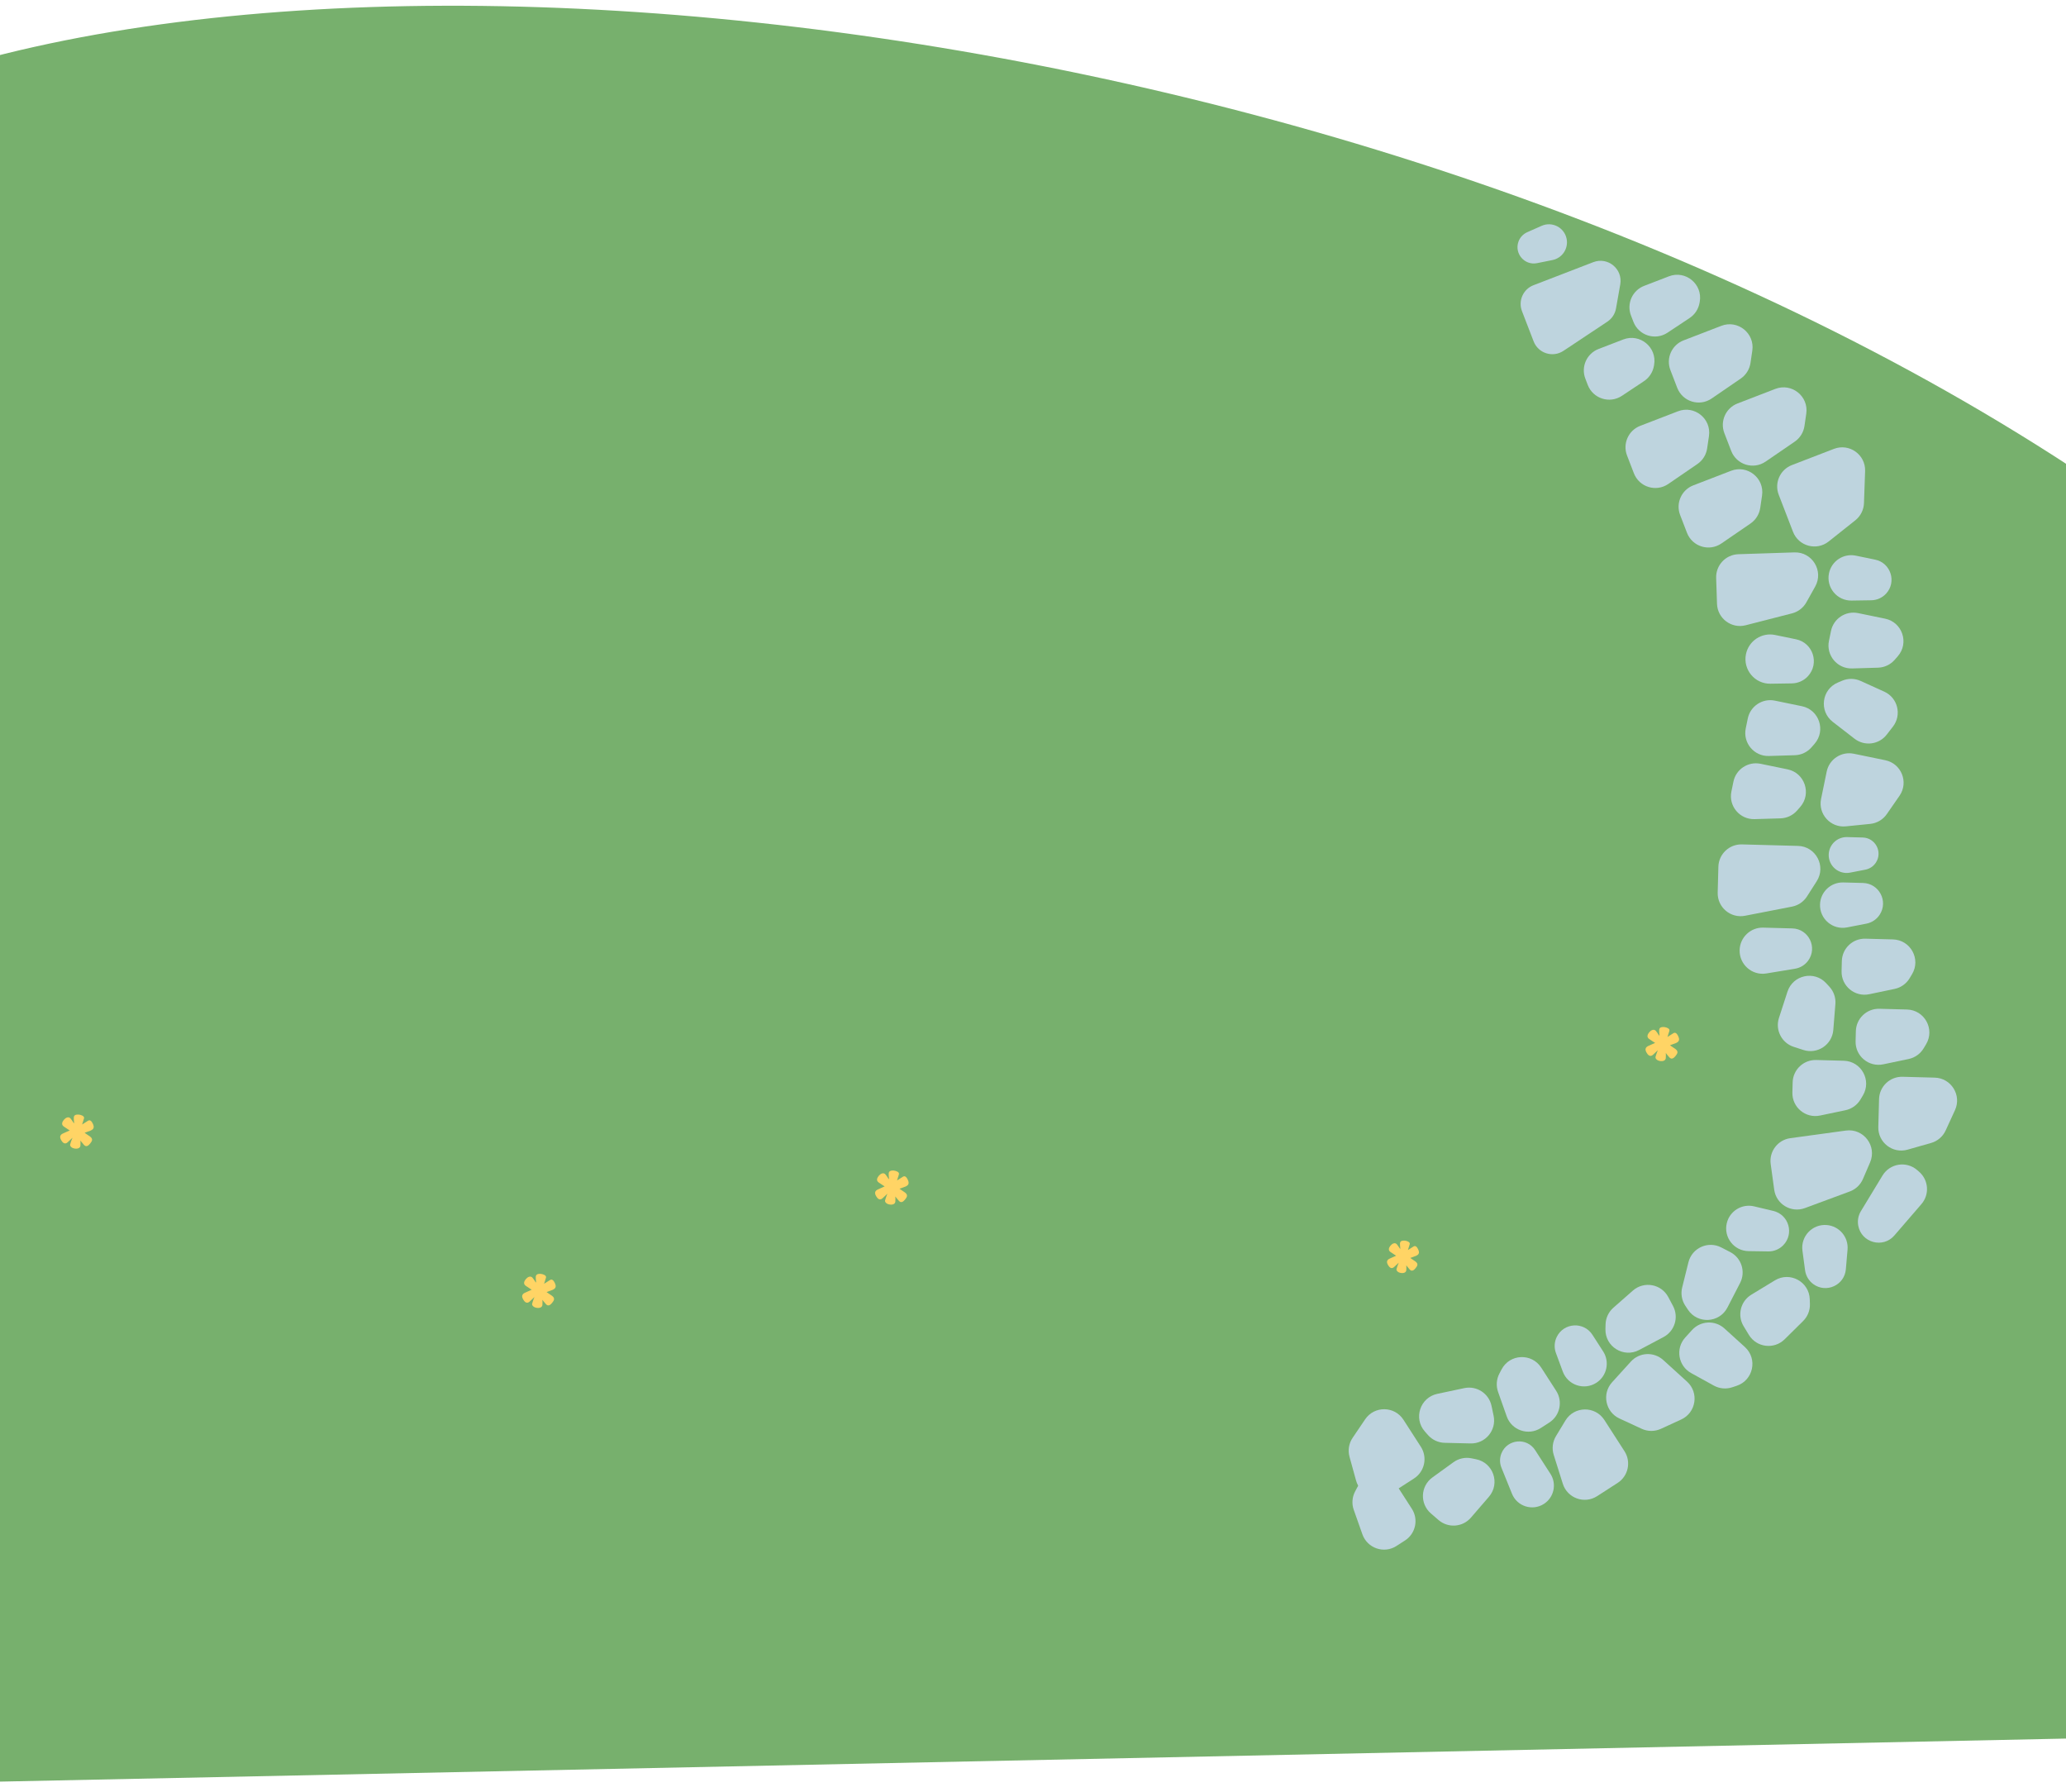 <svg width="1440" height="1249" viewBox="0 0 1440 1249" fill="none" xmlns="http://www.w3.org/2000/svg">
<g filter="url(#filter0_d_195_2017)">
<path d="M1514.04 370.594C1028.12 9.379 220.045 -87.406 -125.955 78.594C-471.955 244.594 -166.509 1241 -166.509 1241L1514.04 1206C1514.04 1206 1999.97 731.808 1514.04 370.594Z" fill="#77B06D"/>
</g>
<path d="M1060.82 216.834C1058.04 209.625 1061.63 201.529 1068.84 198.751L1110.51 182.694C1120.67 178.78 1131.21 187.456 1129.32 198.177L1126.36 214.941C1125.7 218.712 1123.51 222.046 1120.32 224.165L1089.72 244.493C1082.26 249.444 1072.14 246.22 1068.93 237.87L1060.82 216.834Z" fill="#BED4DE"/>
<path d="M1136.8 219.885C1133.62 211.639 1137.73 202.379 1145.98 199.202L1163.21 192.56C1174.83 188.083 1186.88 198.006 1184.72 210.268L1184.58 211.049C1183.82 215.362 1181.33 219.175 1177.68 221.599L1162.27 231.835C1153.74 237.498 1142.17 233.811 1138.49 224.261L1136.8 219.885Z" fill="#BED4DE"/>
<path d="M1091.93 166.4C1093.3 173.215 1088.89 179.851 1082.07 181.222L1071.33 183.382C1062.65 185.128 1055.38 176.722 1058.37 168.381C1059.42 165.447 1061.63 163.072 1064.48 161.81L1074.5 157.373C1081.86 154.112 1090.35 158.507 1091.93 166.4Z" fill="#BED4DE"/>
<path d="M1104.99 263.889C1101.81 255.644 1105.92 246.384 1114.16 243.206L1131.4 236.564C1143.02 232.087 1155.07 242.011 1152.91 254.272L1152.77 255.053C1152.01 259.367 1149.52 263.18 1145.87 265.603L1130.46 275.84C1121.93 281.503 1110.35 277.815 1106.67 268.265L1104.99 263.889Z" fill="#BED4DE"/>
<path d="M1164.26 257.883C1161.08 249.638 1165.19 240.378 1173.44 237.2L1199.77 227.052C1211.2 222.648 1223.14 232.19 1221.36 244.305L1220.09 252.928C1219.44 257.34 1216.98 261.282 1213.3 263.803L1193.01 277.711C1184.49 283.55 1172.75 279.904 1169.03 270.265L1164.26 257.883Z" fill="#BED4DE"/>
<path d="M1134.05 317.432C1130.87 309.186 1134.98 299.926 1143.23 296.749L1169.56 286.6C1180.99 282.197 1192.92 291.738 1191.15 303.854L1189.88 312.476C1189.23 316.889 1186.77 320.831 1183.09 323.351L1162.8 337.259C1154.27 343.098 1142.54 339.452 1138.82 329.814L1134.05 317.432Z" fill="#BED4DE"/>
<path d="M1201.88 301.845C1198.7 293.6 1202.81 284.339 1211.06 281.162L1237.39 271.013C1248.82 266.61 1260.75 276.151 1258.97 288.267L1257.71 296.89C1257.06 301.302 1254.6 305.244 1250.92 307.765L1230.62 321.673C1222.1 327.511 1210.36 323.866 1206.65 314.227L1201.88 301.845Z" fill="#BED4DE"/>
<path d="M1171.05 358.901C1167.87 350.655 1171.98 341.395 1180.23 338.218L1206.56 328.069C1217.99 323.666 1229.93 333.207 1228.15 345.323L1226.88 353.946C1226.23 358.358 1223.77 362.3 1220.09 364.821L1199.8 378.729C1191.28 384.567 1179.54 380.922 1175.82 371.283L1171.05 358.901Z" fill="#BED4DE"/>
<path d="M1239.77 344.774C1236.59 336.528 1240.7 327.268 1248.95 324.091L1278.24 312.803C1288.95 308.676 1300.39 316.834 1299.98 328.304L1299.19 350.626C1299.02 355.302 1296.81 359.671 1293.15 362.582L1274.59 377.331C1266.14 384.05 1253.59 380.636 1249.71 370.558L1239.77 344.774Z" fill="#BED4DE"/>
<path d="M1196.16 402.719C1195.88 393.887 1202.8 386.495 1211.64 386.208L1250.7 384.939C1263.15 384.535 1271.26 397.873 1265.19 408.74L1259.04 419.741C1256.9 423.564 1253.29 426.343 1249.04 427.431L1216.71 435.719C1206.8 438.26 1197.08 430.968 1196.75 420.739L1196.16 402.719Z" fill="#BED4DE"/>
<path d="M1274.8 399.51C1276.56 390.955 1284.92 385.448 1293.48 387.209L1306.96 389.986C1317.86 392.231 1322.14 405.52 1314.59 413.7C1311.93 416.578 1308.21 418.24 1304.3 418.301L1290.53 418.513C1280.41 418.669 1272.76 409.419 1274.8 399.51Z" fill="#BED4DE"/>
<path d="M1216.94 455.831C1218.85 446.546 1227.93 440.57 1237.21 442.481L1251.85 445.494C1263.68 447.931 1268.32 462.353 1260.12 471.23C1257.24 474.353 1253.2 476.158 1248.95 476.223L1234.01 476.454C1223.04 476.623 1214.73 466.584 1216.94 455.831Z" fill="#BED4DE"/>
<path d="M1276.2 439.691C1277.98 431.036 1286.45 425.464 1295.1 427.247L1313.93 431.124C1325.92 433.593 1330.81 448.071 1322.77 457.305L1320.6 459.793C1317.67 463.156 1313.47 465.143 1309.01 465.276L1290.93 465.816C1280.6 466.124 1272.7 456.713 1274.78 446.596L1276.2 439.691Z" fill="#BED4DE"/>
<path d="M1218.2 500.691C1219.98 492.036 1228.45 486.464 1237.1 488.247L1255.93 492.124C1267.92 494.593 1272.81 509.071 1264.77 518.305L1262.6 520.793C1259.67 524.156 1255.47 526.143 1251.01 526.276L1232.93 526.816C1222.6 527.124 1214.7 517.713 1216.78 507.596L1218.2 500.691Z" fill="#BED4DE"/>
<path d="M1315.06 511.921C1309.66 518.91 1299.61 520.193 1292.62 514.786L1277.41 503.022C1267.73 495.529 1269.71 480.377 1280.99 475.622L1284.03 474.341C1288.14 472.609 1292.79 472.671 1296.85 474.512L1313.33 481.982C1322.74 486.246 1325.7 498.175 1319.38 506.345L1315.06 511.921Z" fill="#BED4DE"/>
<path d="M1208.2 544.691C1209.98 536.036 1218.45 530.464 1227.1 532.247L1245.93 536.124C1257.92 538.593 1262.81 553.071 1254.77 562.305L1252.6 564.793C1249.67 568.156 1245.47 570.143 1241.01 570.276L1222.93 570.816C1212.6 571.124 1204.7 561.713 1206.78 551.596L1208.2 544.691Z" fill="#BED4DE"/>
<path d="M1273.2 537.691C1274.98 529.036 1283.45 523.464 1292.1 525.247L1314.03 529.763C1325.27 532.077 1330.49 545.125 1323.95 554.554L1315.08 567.339C1312.41 571.184 1308.2 573.668 1303.54 574.138L1286.57 575.852C1275.82 576.938 1267.11 567.285 1269.29 556.707L1273.2 537.691Z" fill="#BED4DE"/>
<path d="M1197.71 604C1197.94 595.167 1205.29 588.197 1214.13 588.432L1253.2 589.472C1265.65 589.804 1272.96 603.598 1266.25 614.087L1259.46 624.705C1257.1 628.395 1253.33 630.956 1249.03 631.792L1216.27 638.156C1206.22 640.107 1196.95 632.254 1197.23 622.023L1197.71 604Z" fill="#BED4DE"/>
<path d="M1268.55 630.33C1268.78 621.599 1276.04 614.709 1284.78 614.942L1298.54 615.308C1309.67 615.604 1316.21 627.938 1310.21 637.316C1308.1 640.615 1304.73 642.904 1300.89 643.651L1287.37 646.276C1277.44 648.205 1268.28 640.443 1268.55 630.33Z" fill="#BED4DE"/>
<path d="M1274.61 595.497C1274.8 588.595 1280.54 583.149 1287.44 583.333L1298.32 583.623C1307.12 583.857 1312.29 593.606 1307.55 601.019C1305.88 603.627 1303.22 605.437 1300.18 606.027L1289.49 608.102C1281.64 609.627 1274.4 603.491 1274.61 595.497Z" fill="#BED4DE"/>
<path d="M1212.52 662.065C1212.75 653.231 1220.11 646.191 1228.94 646.426L1249.24 646.967C1260.66 647.271 1267.02 660.285 1260.25 669.484C1258.07 672.456 1254.81 674.456 1251.16 675.056L1231.11 678.363C1221.2 679.998 1212.25 672.11 1212.52 662.065Z" fill="#BED4DE"/>
<path d="M1283.76 669.699C1284 660.865 1291.35 653.895 1300.18 654.131L1319.4 654.642C1331.64 654.968 1339 668.364 1332.7 678.866L1331 681.696C1328.71 685.52 1324.92 688.214 1320.56 689.127L1302.85 692.833C1292.74 694.949 1283.3 687.072 1283.58 676.746L1283.76 669.699Z" fill="#BED4DE"/>
<path d="M1250.22 729.503C1241.81 726.779 1237.21 717.756 1239.93 709.35L1245.86 691.061C1249.64 679.411 1264.56 676.148 1272.85 685.16L1275.09 687.588C1278.11 690.87 1279.62 695.263 1279.26 699.708L1277.81 717.743C1276.98 728.039 1266.75 734.861 1256.93 731.677L1250.22 729.503Z" fill="#BED4DE"/>
<path d="M1293.53 718.543C1293.77 709.71 1301.12 702.74 1309.95 702.975L1329.17 703.487C1341.42 703.813 1348.77 717.208 1342.47 727.71L1340.77 730.54C1338.48 734.364 1334.69 737.058 1330.33 737.972L1312.62 741.677C1302.51 743.793 1293.07 735.916 1293.35 725.591L1293.53 718.543Z" fill="#BED4DE"/>
<path d="M1249.48 754.242C1249.71 745.408 1257.06 738.438 1265.9 738.673L1285.12 739.185C1297.36 739.511 1304.71 752.907 1298.41 763.409L1296.72 766.238C1294.42 770.063 1290.64 772.757 1286.27 773.67L1268.56 777.376C1258.45 779.492 1249.02 771.615 1249.29 761.289L1249.48 754.242Z" fill="#BED4DE"/>
<path d="M1309.7 765.929C1309.93 757.096 1317.28 750.125 1326.12 750.361L1348.5 750.957C1359.98 751.262 1367.41 763.191 1362.62 773.623L1356.13 787.766C1354.18 792.019 1350.47 795.204 1345.97 796.484L1329.55 801.152C1319.16 804.107 1308.89 796.133 1309.18 785.337L1309.7 765.929Z" fill="#BED4DE"/>
<path d="M1127.48 1033.39C1134.9 1028.61 1137.04 1018.7 1132.26 1011.28L1118.24 989.519C1111.83 979.58 1097.23 979.784 1091.1 989.897L1084.52 1000.76C1082.14 1004.69 1081.56 1009.46 1082.94 1013.85L1089.27 1033.95C1092.43 1044.02 1104.32 1048.32 1113.2 1042.6L1127.48 1033.39Z" fill="#BED4DE"/>
<path d="M1112.67 963.601C1120.01 958.869 1122.12 949.081 1117.39 941.74L1109.93 930.167C1103.9 920.811 1089.97 921.624 1085.07 931.618C1083.34 935.134 1083.13 939.203 1084.49 942.876L1089.26 955.79C1092.77 965.279 1104.16 969.081 1112.67 963.601Z" fill="#BED4DE"/>
<path d="M1076.12 1048C1083.16 1043.46 1085.19 1034.08 1080.65 1027.05L1070.02 1010.56C1064.18 1001.49 1050.55 1002.78 1046.5 1012.77C1045.2 1015.97 1045.2 1019.56 1046.5 1022.76L1053.86 1040.95C1057.43 1049.76 1068.13 1053.15 1076.12 1048Z" fill="#BED4DE"/>
<path d="M1079.86 991.303C1087.29 986.516 1089.43 976.615 1084.64 969.187L1074.23 953.027C1067.59 942.734 1052.33 943.404 1046.62 954.239L1045.08 957.159C1043.01 961.105 1042.67 965.739 1044.15 969.944L1050.18 987.004C1053.62 996.743 1065.25 1000.72 1073.94 995.123L1079.86 991.303Z" fill="#BED4DE"/>
<path d="M1002.67 1059.25C1009.36 1065.02 1019.46 1064.27 1025.23 1057.58L1037.79 1043.02C1045.78 1033.74 1040.82 1019.29 1028.82 1016.88L1025.58 1016.23C1021.21 1015.35 1016.67 1016.34 1013.06 1018.96L998.397 1029.56C990.028 1035.62 989.505 1047.9 997.329 1054.64L1002.67 1059.25Z" fill="#BED4DE"/>
<path d="M1039.58 979.651C1037.74 971.007 1029.25 965.487 1020.6 967.322L1001.8 971.314C989.819 973.856 985.02 988.364 993.12 997.548L995.302 1000.02C998.252 1003.37 1002.46 1005.33 1006.92 1005.44L1025.01 1005.87C1035.34 1006.11 1043.19 996.652 1041.04 986.548L1039.58 979.651Z" fill="#BED4DE"/>
<path d="M979.271 1073.5C986.698 1068.72 988.839 1058.81 984.052 1051.39L973.636 1035.23C967.003 1024.93 951.737 1025.6 946.031 1036.44L944.493 1039.36C942.415 1043.3 942.078 1047.94 943.564 1052.14L949.591 1069.2C953.032 1078.94 964.662 1082.92 973.345 1077.32L979.271 1073.5Z" fill="#BED4DE"/>
<path d="M985.551 1030.3C992.979 1025.52 995.12 1015.61 990.332 1008.19L978.201 989.364C971.984 979.718 957.932 979.561 951.501 989.067L942.781 1001.95C940.159 1005.83 939.365 1010.66 940.608 1015.17L945.139 1031.62C948.007 1042.03 960.155 1046.67 969.233 1040.82L985.551 1030.3Z" fill="#BED4DE"/>
<path d="M1234.17 811.165C1232.97 802.41 1239.1 794.342 1247.85 793.143L1286.58 787.841C1298.91 786.153 1308.37 798.58 1303.45 810.017L1298.47 821.595C1296.73 825.618 1293.43 828.756 1289.32 830.277L1258.02 841.863C1248.42 845.416 1238 839.168 1236.62 829.028L1234.17 811.165Z" fill="#BED4DE"/>
<path d="M1273.33 853.684C1282.03 854.43 1288.48 862.09 1287.74 870.793L1286.56 884.51C1285.61 895.601 1272.91 901.404 1263.9 894.865C1260.74 892.564 1258.65 889.065 1258.13 885.184L1256.3 871.538C1254.96 861.511 1263.25 852.82 1273.33 853.684Z" fill="#BED4DE"/>
<path d="M1203.56 852.386C1205.58 843.889 1214.11 838.638 1222.6 840.658L1236 843.842C1246.83 846.417 1250.7 859.83 1242.9 867.777C1240.16 870.572 1236.39 872.122 1232.48 872.063L1218.71 871.858C1208.59 871.707 1201.22 862.229 1203.56 852.386Z" fill="#BED4DE"/>
<path d="M1215.31 924.196C1210.72 916.645 1213.12 906.803 1220.67 902.213L1237.1 892.228C1247.57 885.868 1261.01 893.141 1261.4 905.38L1261.51 908.678C1261.66 913.136 1259.93 917.451 1256.76 920.585L1243.89 933.296C1236.53 940.554 1224.34 939.048 1218.97 930.221L1215.31 924.196Z" fill="#BED4DE"/>
<path d="M1337.58 816.509C1344.27 822.282 1345.01 832.385 1339.24 839.076L1320.38 860.942C1312.46 870.115 1297.45 866.08 1295.21 854.175C1294.54 850.668 1295.2 847.039 1297.05 843.987L1312.11 819.17C1317.24 810.71 1328.75 808.891 1336.24 815.355L1337.58 816.509Z" fill="#BED4DE"/>
<path d="M1205.95 872.507C1213.81 876.557 1216.89 886.207 1212.84 894.061L1204.03 911.149C1198.42 922.032 1183.16 922.834 1176.44 912.599L1174.62 909.841C1172.18 906.113 1171.4 901.533 1172.47 897.204L1176.83 879.644C1179.31 869.618 1190.51 864.542 1199.69 869.276L1205.95 872.507Z" fill="#BED4DE"/>
<path d="M1166.11 910.107C1170.25 917.912 1167.28 927.598 1159.47 931.739L1142.49 940.75C1131.67 946.489 1118.68 938.445 1118.99 926.203L1119.08 922.905C1119.19 918.446 1121.17 914.238 1124.52 911.296L1138.11 899.356C1145.87 892.539 1157.96 894.754 1162.8 903.879L1166.11 910.107Z" fill="#BED4DE"/>
<path d="M1179.34 926.848C1185.28 920.305 1195.4 919.814 1201.94 925.753L1216.18 938.673C1225.25 946.903 1222.08 961.853 1210.46 965.708L1207.33 966.747C1203.1 968.151 1198.47 967.724 1194.56 965.57L1178.72 956.832C1169.68 951.843 1167.66 939.718 1174.6 932.069L1179.34 926.848Z" fill="#BED4DE"/>
<path d="M1136.69 948.848C1142.62 942.305 1152.74 941.814 1159.29 947.753L1175.87 962.802C1184.37 970.515 1182.22 984.403 1171.79 989.191L1157.65 995.683C1153.4 997.635 1148.5 997.628 1144.26 995.663L1128.77 988.499C1118.97 983.965 1116.38 971.222 1123.64 963.225L1136.69 948.848Z" fill="#BED4DE"/>
<path d="M369.077 907.073C370.309 906.028 372.485 903.81 372.523 903.849C372.337 904.464 371.651 905.752 370.902 908.52C370.64 909.478 371.709 911.052 374.174 911.389C376.578 911.71 378.001 910.783 378.063 909.205C378.122 908.057 378.127 906.906 378.063 905.759C378.093 905.916 379.121 907.184 380.5 908.786C382.198 910.764 383.86 909.102 384.938 907.756C386.269 906.09 386.964 904.683 384.762 902.99C384.739 902.969 384.524 902.829 384.1 902.539C383.428 902.084 383.017 901.812 382.719 901.612C381.955 901.116 381.352 900.68 380.959 900.394C381.2 900.424 382.501 899.72 385.211 898.837C386.3 898.259 388.13 897.437 386.917 894.547C385.772 891.852 384.567 891.203 383.295 892.041C380.75 893.719 379.263 894.517 379.222 894.609C379.794 892.56 380.196 891.809 380.57 890.303C380.944 888.797 378.756 887.941 376.988 887.706C375.473 887.649 373.601 887.699 373.446 889.658C373.317 891.262 373.821 893.703 373.611 893.776C373.402 893.848 372.284 891.687 371.113 890.366C369.737 888.809 367.68 889.94 366.519 891.349C365.362 892.749 364.521 894.655 366.417 895.99C368.888 897.726 370.617 898.742 370.617 898.742C369.669 899.127 367.72 900.018 365.803 900.912C364.707 901.431 364.317 901.955 364.077 902.568C363.634 903.733 364.326 904.961 364.839 905.822C366.419 908.434 367.968 908.018 369.077 907.073Z" fill="#FFD465"/>
<path d="M47.077 796.073C48.309 795.028 50.486 792.81 50.523 792.849C50.337 793.464 49.651 794.752 48.902 797.52C48.64 798.478 49.709 800.052 52.173 800.389C54.578 800.71 56.001 799.783 56.063 798.205C56.122 797.057 56.127 795.906 56.063 794.759C56.093 794.916 57.121 796.184 58.5 797.786C60.198 799.764 61.86 798.102 62.938 796.756C64.269 795.09 64.964 793.683 62.762 791.99C62.739 791.969 62.524 791.829 62.1 791.539C61.428 791.084 61.017 790.812 60.719 790.612C59.955 790.116 59.352 789.68 58.959 789.394C59.2 789.424 60.501 788.72 63.211 787.837C64.3 787.259 66.13 786.437 64.917 783.547C63.772 780.852 62.567 780.203 61.294 781.041C58.75 782.719 57.263 783.517 57.222 783.609C57.794 781.56 58.196 780.809 58.57 779.303C58.944 777.797 56.755 776.941 54.988 776.706C53.473 776.649 51.601 776.699 51.446 778.658C51.316 780.262 51.821 782.703 51.611 782.776C51.402 782.848 50.284 780.687 49.113 779.366C47.737 777.809 45.68 778.94 44.519 780.349C43.361 781.749 42.521 783.655 44.417 784.99C46.888 786.726 48.617 787.742 48.617 787.742C47.669 788.127 45.72 789.018 43.803 789.912C42.707 790.431 42.317 790.955 42.077 791.568C41.634 792.733 42.326 793.961 42.839 794.822C44.419 797.434 45.968 797.018 47.077 796.073Z" fill="#FFD465"/>
<path d="M615.077 835.073C616.309 834.028 618.485 831.81 618.523 831.849C618.337 832.464 617.651 833.752 616.902 836.52C616.64 837.478 617.709 839.052 620.174 839.389C622.578 839.71 624.001 838.783 624.063 837.205C624.122 836.057 624.127 834.906 624.063 833.759C624.093 833.916 625.121 835.184 626.5 836.786C628.198 838.764 629.86 837.102 630.938 835.756C632.269 834.09 632.964 832.683 630.762 830.99C630.739 830.969 630.524 830.829 630.1 830.539C629.428 830.084 629.017 829.812 628.719 829.612C627.955 829.116 627.352 828.68 626.959 828.394C627.2 828.424 628.501 827.72 631.211 826.837C632.3 826.259 634.13 825.437 632.917 822.547C631.772 819.852 630.567 819.203 629.295 820.041C626.75 821.719 625.263 822.517 625.222 822.609C625.794 820.56 626.196 819.809 626.57 818.303C626.944 816.797 624.756 815.941 622.988 815.706C621.473 815.649 619.601 815.699 619.446 817.658C619.317 819.262 619.821 821.703 619.611 821.776C619.402 821.848 618.284 819.687 617.113 818.366C615.737 816.809 613.68 817.94 612.519 819.349C611.362 820.749 610.521 822.655 612.417 823.99C614.888 825.726 616.617 826.742 616.617 826.742C615.669 827.127 613.72 828.018 611.803 828.912C610.707 829.431 610.317 829.955 610.077 830.568C609.634 831.733 610.326 832.961 610.839 833.822C612.419 836.434 613.968 836.018 615.077 835.073Z" fill="#FFD465"/>
<path d="M971.644 882.973C972.817 881.978 974.89 879.865 974.926 879.902C974.749 880.488 974.095 881.715 973.382 884.351C973.132 885.263 974.151 886.762 976.497 887.083C978.788 887.389 980.142 886.506 980.202 885.003C980.258 883.909 980.262 882.814 980.202 881.721C980.23 881.871 981.209 883.079 982.522 884.605C984.139 886.488 985.722 884.905 986.748 883.623C988.016 882.037 988.678 880.697 986.581 879.085C986.559 879.064 986.355 878.931 985.95 878.655C985.31 878.222 984.92 877.963 984.635 877.772C983.908 877.3 983.333 876.885 982.959 876.612C983.189 876.641 984.428 875.97 987.009 875.129C988.046 874.58 989.788 873.797 988.634 871.044C987.543 868.478 986.395 867.86 985.184 868.658C982.76 870.256 981.345 871.016 981.305 871.104C981.85 869.153 982.233 868.437 982.589 867.003C982.945 865.569 980.861 864.754 979.178 864.529C977.735 864.476 975.952 864.523 975.805 866.388C975.681 867.916 976.162 870.241 975.962 870.31C975.763 870.379 974.699 868.321 973.583 867.063C972.272 865.58 970.314 866.657 969.208 867.999C968.106 869.332 967.305 871.148 969.111 872.419C971.464 874.072 973.11 875.039 973.11 875.039C972.208 875.406 970.352 876.255 968.526 877.106C967.482 877.6 967.111 878.099 966.882 878.682C966.46 879.792 967.119 880.962 967.608 881.782C969.113 884.269 970.588 883.873 971.644 882.973Z" fill="#FFD465"/>
<path d="M1152.08 735.073C1153.31 734.028 1155.49 731.81 1155.52 731.849C1155.34 732.464 1154.65 733.752 1153.9 736.52C1153.64 737.478 1154.71 739.053 1157.17 739.389C1159.58 739.71 1161 738.784 1161.06 737.205C1161.12 736.057 1161.13 734.906 1161.06 733.759C1161.09 733.916 1162.12 735.185 1163.5 736.787C1165.2 738.764 1166.86 737.102 1167.94 735.756C1169.27 734.09 1169.96 732.684 1167.76 730.991C1167.74 730.969 1167.52 730.829 1167.1 730.54C1166.43 730.084 1166.02 729.812 1165.72 729.612C1164.95 729.116 1164.35 728.68 1163.96 728.394C1164.2 728.424 1165.5 727.72 1168.21 726.837C1169.3 726.26 1171.13 725.438 1169.92 722.547C1168.77 719.852 1167.57 719.203 1166.29 720.042C1163.75 721.719 1162.26 722.517 1162.22 722.61C1162.79 720.561 1163.2 719.81 1163.57 718.304C1163.94 716.798 1161.76 715.942 1159.99 715.706C1158.47 715.65 1156.6 715.699 1156.45 717.658C1156.32 719.262 1156.82 721.703 1156.61 721.776C1156.4 721.848 1155.28 719.687 1154.11 718.366C1152.74 716.809 1150.68 717.94 1149.52 719.349C1148.36 720.749 1147.52 722.656 1149.42 723.991C1151.89 725.726 1153.62 726.742 1153.62 726.742C1152.67 727.128 1150.72 728.019 1148.8 728.912C1147.71 729.431 1147.32 729.955 1147.08 730.568C1146.63 731.733 1147.33 732.962 1147.84 733.822C1149.42 736.434 1150.97 736.018 1152.08 735.073Z" fill="#FFD465"/>
<defs>
<filter id="filter0_d_195_2017" x="-295" y="0" width="2029.01" height="1249" filterUnits="userSpaceOnUse" color-interpolation-filters="sRGB">
<feFlood flood-opacity="0" result="BackgroundImageFix"/>
<feColorMatrix in="SourceAlpha" type="matrix" values="0 0 0 0 0 0 0 0 0 0 0 0 0 0 0 0 0 0 127 0" result="hardAlpha"/>
<feOffset dy="4"/>
<feGaussianBlur stdDeviation="2"/>
<feComposite in2="hardAlpha" operator="out"/>
<feColorMatrix type="matrix" values="0 0 0 0 0 0 0 0 0 0 0 0 0 0 0 0 0 0 0.25 0"/>
<feBlend mode="normal" in2="BackgroundImageFix" result="effect1_dropShadow_195_2017"/>
<feBlend mode="normal" in="SourceGraphic" in2="effect1_dropShadow_195_2017" result="shape"/>
</filter>
</defs>
</svg>
